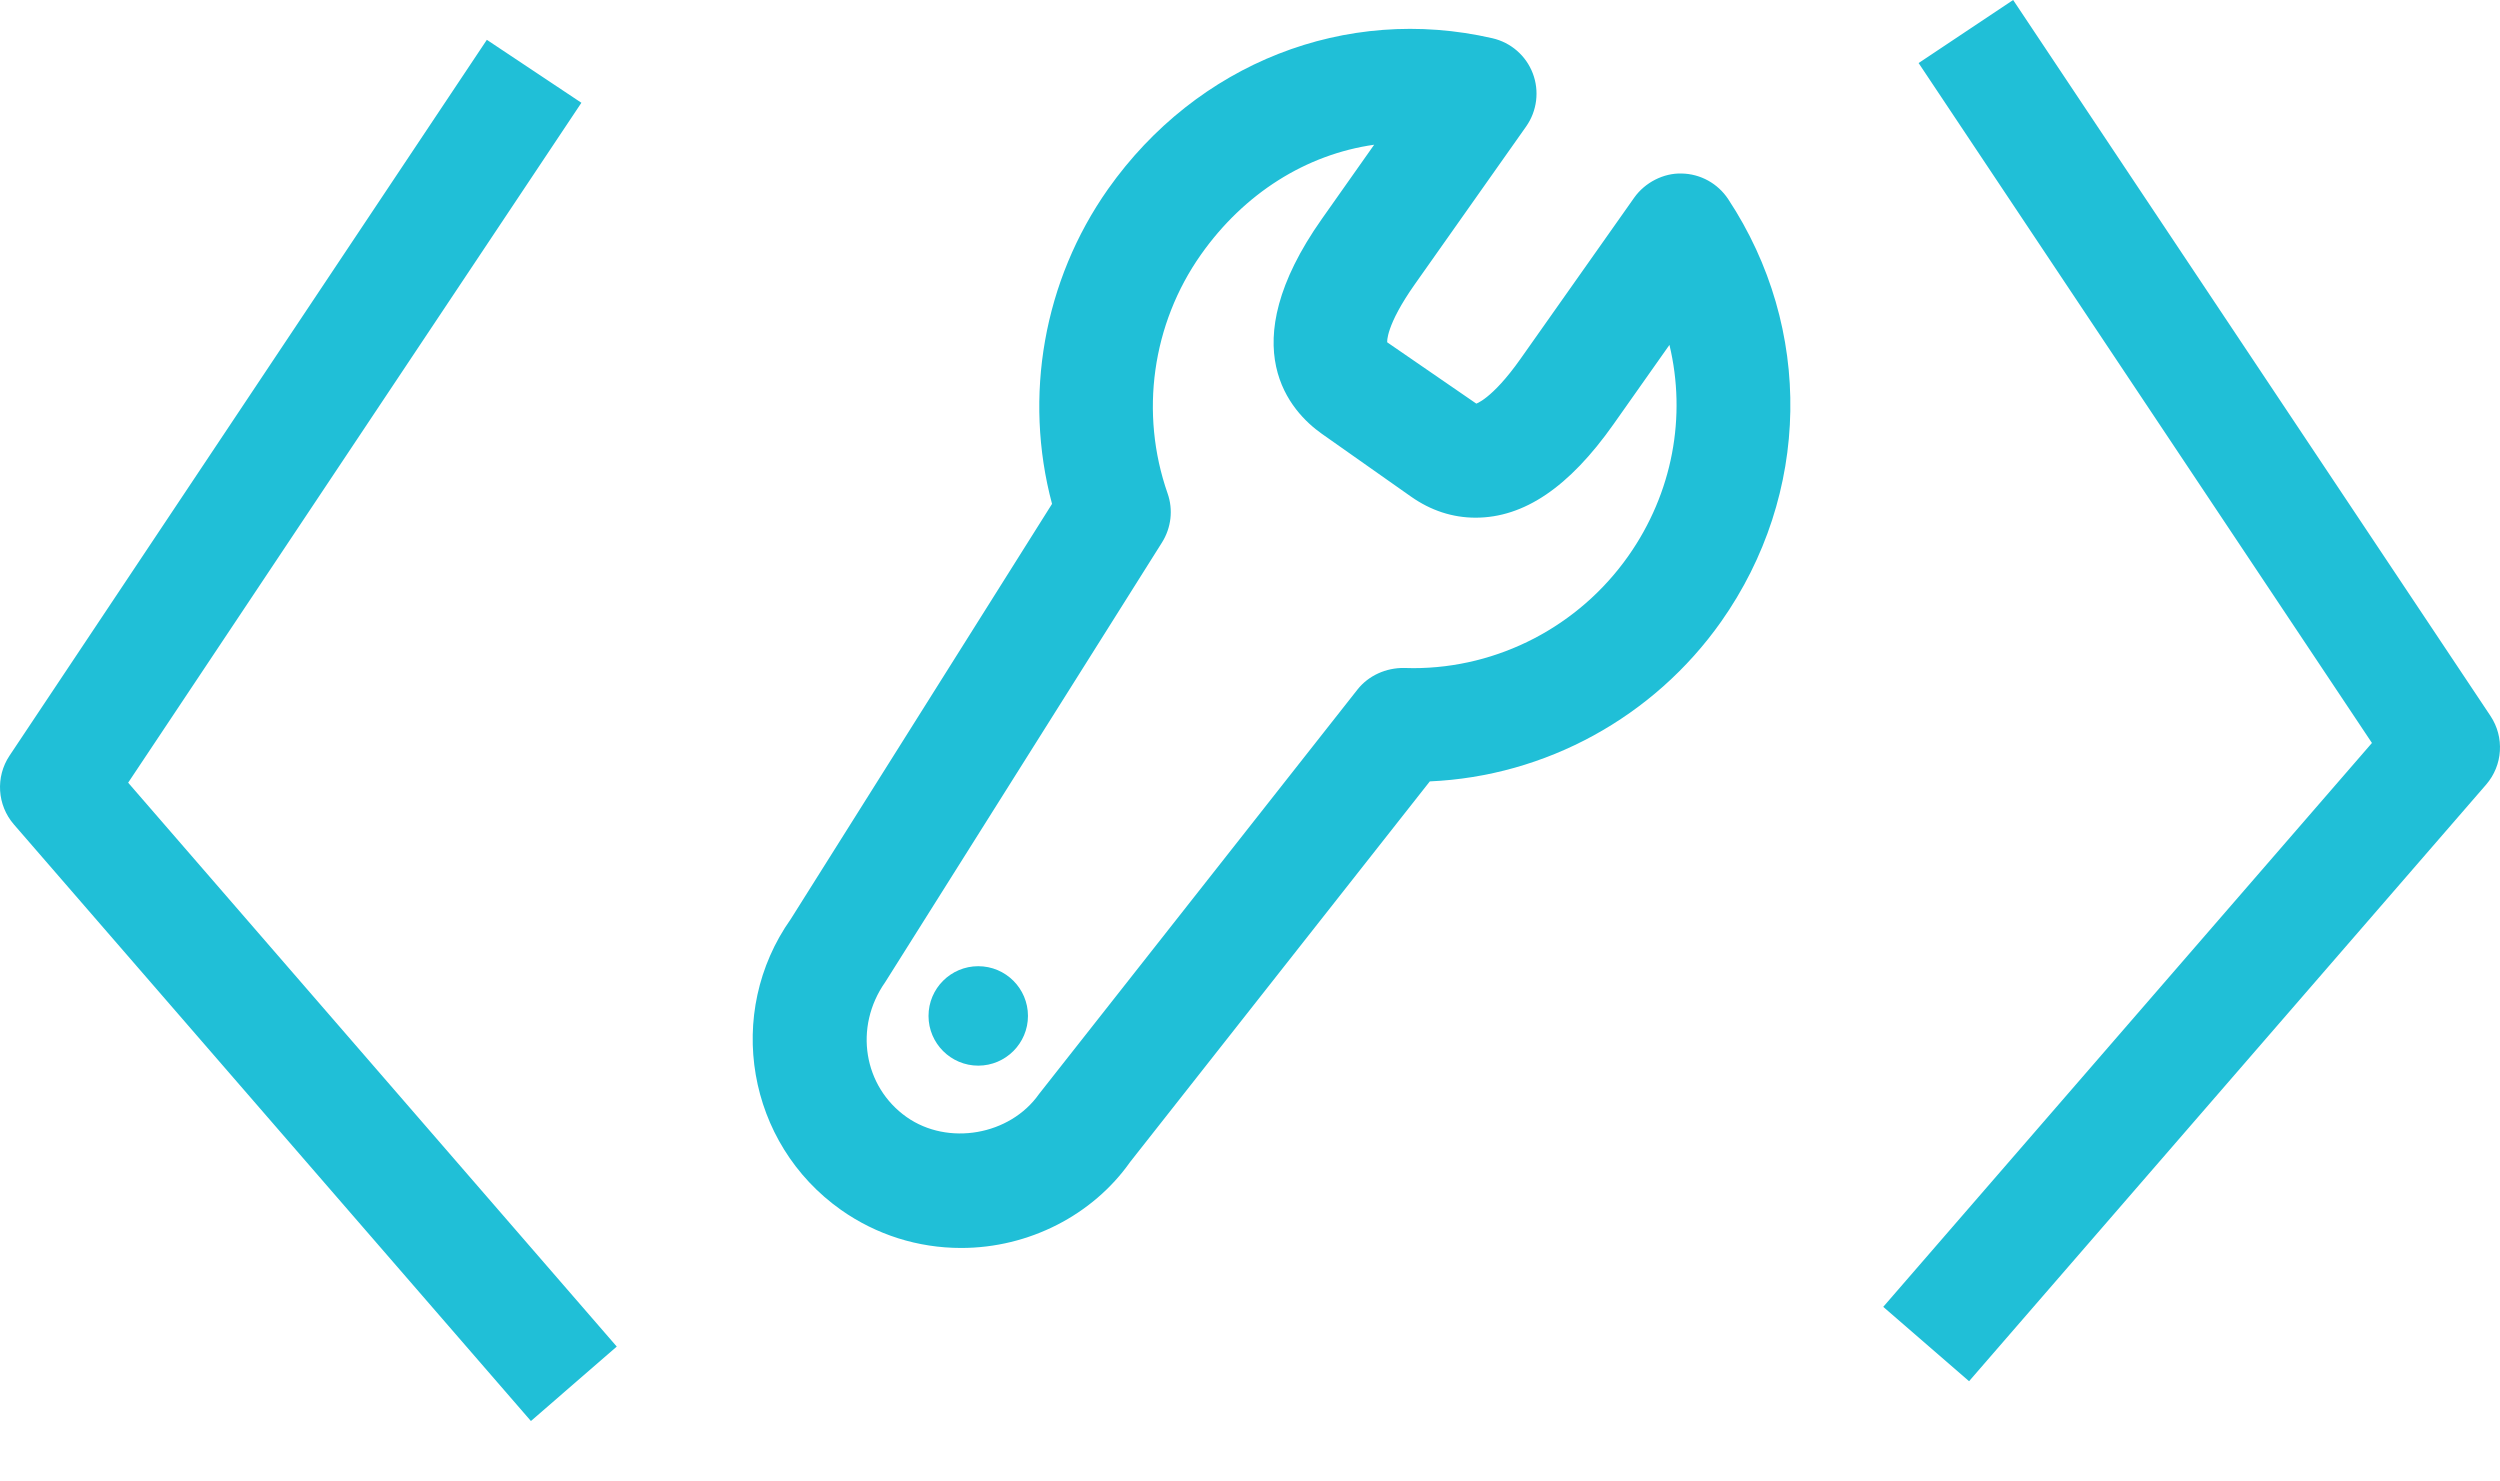 <?xml version="1.0" encoding="UTF-8"?>
<svg width="27px" height="16px" viewBox="0 0 27 16" version="1.1" xmlns="http://www.w3.org/2000/svg" xmlns:xlink="http://www.w3.org/1999/xlink">
    <!-- Generator: Sketch 47.1 (45422) - http://www.bohemiancoding.com/sketch -->
    <title>Feature icon 1</title>
    <desc>Created with Sketch.</desc>
    <defs></defs>
    <g id="Pages" stroke="none" stroke-width="1" fill="none" fill-rule="evenodd">
        <g id="Home" transform="translate(-151, -4355)" fill="#20BFD7">
            <g id="Group-Copy-3" transform="translate(147, 4188)">
                <path d="M14.565,177.435 C14.269,177.435 14.028,177.675 14.028,177.972 C14.028,178.268 14.269,178.509 14.565,178.509 C14.861,178.509 15.102,178.268 15.102,177.972 C15.102,177.675 14.861,177.435 14.565,177.435 L14.565,177.435 Z M22.03,170.725 L21.425,171.583 C20.946,172.262 20.459,172.591 19.936,172.591 C19.688,172.591 19.452,172.514 19.237,172.362 L18.273,171.683 C17.946,171.451 17.29,170.762 18.277,169.363 L18.841,168.563 C18.105,168.668 17.437,169.088 16.97,169.75 C16.442,170.499 16.307,171.463 16.61,172.329 C16.672,172.505 16.649,172.7 16.55,172.858 L13.561,177.606 C13.217,178.095 13.328,178.737 13.791,179.064 C14.238,179.379 14.908,179.261 15.221,178.816 L18.66,174.448 C18.781,174.294 18.971,174.212 19.163,174.214 L19.263,174.216 C20.182,174.216 21.051,173.764 21.585,173.006 C22.066,172.324 22.215,171.496 22.03,170.725 L22.03,170.725 Z M22.664,169.15 C23.587,170.548 23.557,172.339 22.588,173.714 C21.859,174.747 20.692,175.384 19.442,175.439 L16.205,179.55 C15.802,180.122 15.113,180.478 14.381,180.478 C13.914,180.478 13.465,180.336 13.083,180.067 C12.067,179.349 11.824,177.94 12.541,176.925 L15.362,172.442 C15.052,171.282 15.27,170.031 15.967,169.042 C16.927,167.683 18.533,167.049 20.118,167.413 C20.318,167.459 20.481,167.601 20.554,167.792 C20.627,167.983 20.6,168.198 20.483,168.365 L19.28,170.07 C18.964,170.518 18.981,170.695 18.982,170.697 L19.944,171.359 C19.929,171.364 20.108,171.321 20.422,170.875 L21.65,169.134 C21.767,168.969 21.969,168.868 22.161,168.874 C22.364,168.877 22.552,168.981 22.664,169.15 L22.664,169.15 Z M30.897,174.732 L25.742,167 L24.721,167.681 L29.617,175.024 L24.339,181.114 L25.266,181.917 L30.85,175.474 C31.031,175.265 31.05,174.962 30.897,174.732 L30.897,174.732 Z M5.384,175.453 L10.661,181.543 L9.734,182.347 L4.15,175.904 C3.969,175.695 3.95,175.391 4.103,175.161 L9.258,167.43 L10.279,168.11 L5.384,175.453 Z" id="Feature-icon-1"></path>
            </g>
        </g>
    </g>
</svg>